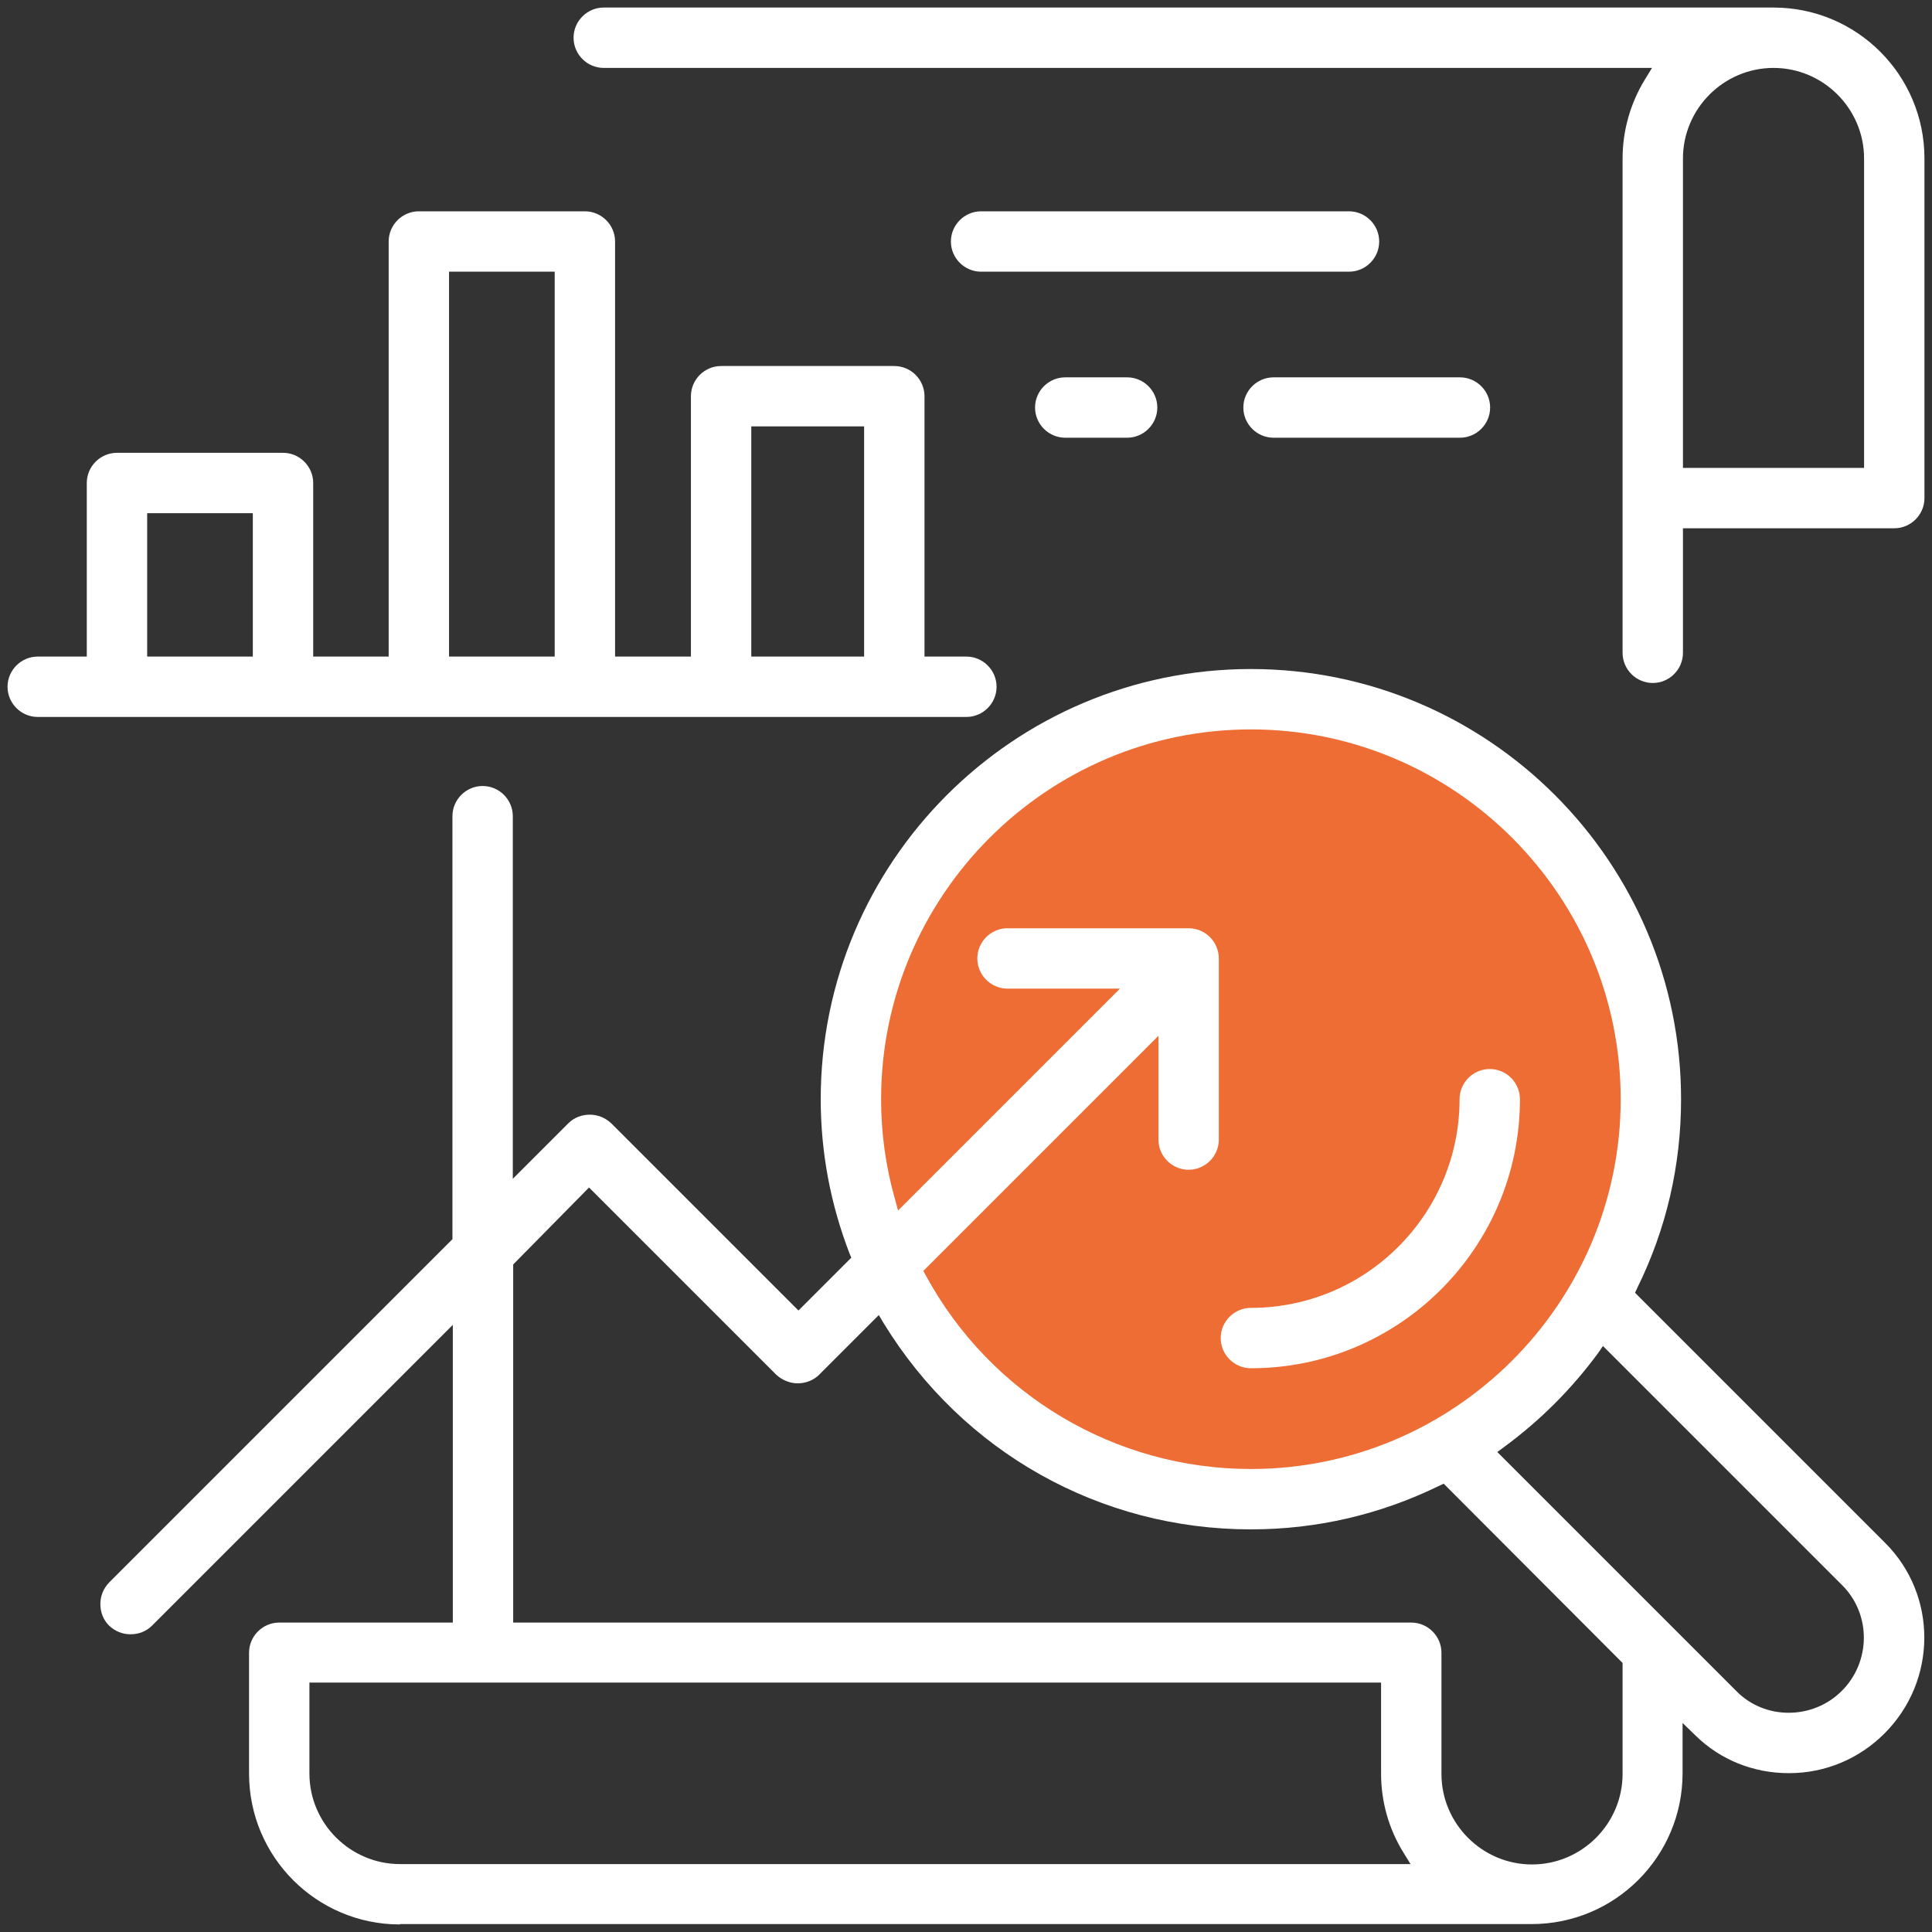 <?xml version="1.0" encoding="utf-8"?>
<!-- Generator: Adobe Illustrator 19.0.1, SVG Export Plug-In . SVG Version: 6.00 Build 0)  -->
<svg version="1.1" id="Capa_1" xmlns="http://www.w3.org/2000/svg" xmlns:xlink="http://www.w3.org/1999/xlink" x="0px" y="0px"
	 viewBox="-381 381.6 512 512" style="enable-background:new -381 381.6 512 512;" xml:space="preserve">
<rect x="-381" y="381.6" width="512" height="512" fill="#333333" stroke="none"/>
<style type="text/css">
	.st0{fill:#ED6D34;}
	.st1{fill:#FFFFFF;}
</style>
<g>
	<path class="st0" d="M-145.6,699.6c-2.4-8.5-3.6-17.5-3.6-26.7c0-55,44.8-99.8,99.8-99.8c55,0,99.8,44.8,99.8,99.8
		c0,55-44.8,99.8-99.8,99.8c-37.8,0-70.7-21.1-87.7-52.2L-145.6,699.6z"/>
	<g>
		<g>
			<g>
				<path class="st1" d="M57,562.6c-4.4,0-8-3.6-8-8v-131c0-7.4,2.1-14.7,5.9-20.9l1.9-3.1H-221c-4.4,0-8-3.6-8-8s3.6-8,8-8H89
					c22.1,0,40,17.9,40,40v90c0,4.4-3.6,8-8,8H65v33C65,559,61.4,562.6,57,562.6z M89,399.6c-13.2,0-24,10.8-24,24v82h48v-82
					C113,410.4,102.2,399.6,89,399.6z"/>
			</g>
			<g>
				<path class="st1" d="M-275,891.6c-22.1,0-40-17.9-40-40v-32c0-4.4,3.6-8,8-8h46v-78.9l-79.7,79.7c-1.5,1.5-3.5,2.3-5.7,2.3
					s-4.1-0.8-5.7-2.3c-1.5-1.5-2.3-3.5-2.3-5.7s0.8-4.1,2.3-5.7l91-91V597.9c0-4.4,3.6-8,8-8s8,3.6,8,8v96.1l14.7-14.7
					c1.5-1.5,3.5-2.3,5.7-2.3c2.1,0,4.1,0.8,5.7,2.3l49.6,49.6l14-14l-0.5-1.2c-5-13-7.6-26.7-7.6-40.8c0-62.9,51.1-114,114-114
					c62.9,0,114,51.1,114,114c0,17.5-3.9,34.4-11.6,50l-0.6,1.3l66.3,66.3c13.9,13.9,13.8,36.5-0.2,50.5
					c-6.7,6.7-15.7,10.5-25.2,10.5H93c-9.3,0-18.1-3.5-24.7-10l-3.4-3.3v13.3c0,22.1-17.9,40-40,40H-275z M-245,716.7v94.9H-7
					c4.4,0,8,3.6,8,8v22c0,0.3,0,0.5,0,0.8l0,0.2l0,0.2c0,0.3,0,0.5,0,0.8v8.1c0,13.2,10.8,24,24,24c13.2,0,24-10.8,24-24v-29.4
					L1.6,774.8l-1.3,0.6c-15.6,7.6-32.4,11.5-49.8,11.5c-39.9,0-76.3-20.4-97.3-54.6l-1.3-2.2l-15.8,15.8c-1.5,1.5-3.6,2.3-5.7,2.3
					c-2.1,0-4.2-0.9-5.7-2.3l-49.6-49.6L-245,716.7z M-299,851.6c0,13.2,10.8,24,24,24H-7.2l-1.9-3.1C-13,866.2-15,859-15,851.6
					v-8.1c0-0.3,0-0.5,0-0.8l0-0.2l0-0.2c0-0.3,0-0.5,0-0.8v-14h-284V851.6z M42.5,740.2c-7,9.5-15.3,17.8-24.8,24.8l-1.9,1.4
					l63.5,63.5c3.6,3.6,8.5,5.6,13.7,5.6c5.4,0,10.4-2.1,14.1-5.8c7.7-7.7,7.8-20.2,0.2-27.9l-63.5-63.5L42.5,740.2z M-136.3,718.4
					l0.7,1.3c17.2,31.6,50.2,51.2,86.1,51.2c54,0,98-44,98-98c0-54-44-98-98-98c-54,0-98,44-98,98c0,8.9,1.2,17.7,3.6,26.2l0.9,3.3
					l58.8-58.8H-114c-4.4,0-8-3.6-8-8s3.6-8,8-8h48c4.4,0,8,3.6,8,8v48c0,4.4-3.6,8-8,8s-8-3.6-8-8v-27.5L-136.3,718.4z"/>
			</g>
			<g>
				<path class="st1" d="M-49.5,744.2c-4.4,0-8-3.6-8-8s3.6-8,8-8c30.5,0,55.3-24.8,55.3-55.3c0-4.4,3.6-8,8-8s8,3.6,8,8
					C21.8,712.2-10.1,744.2-49.5,744.2z"/>
			</g>
			<g>
				<path class="st1" d="M-43.5,497.6c-4.4,0-8-3.6-8-8s3.6-8,8-8H5.9c4.4,0,8,3.6,8,8s-3.6,8-8,8H-43.5z"/>
			</g>
			<g>
				<path class="st1" d="M-121,453.6c-4.4,0-8-3.6-8-8s3.6-8,8-8h97.5c4.4,0,8,3.6,8,8s-3.6,8-8,8H-121z"/>
			</g>
			<g>
				<path class="st1" d="M-98.7,497.6c-4.4,0-8-3.6-8-8s3.6-8,8-8h16.4c4.4,0,8,3.6,8,8s-3.6,8-8,8H-98.7z"/>
			</g>
			<g>
				<path class="st1" d="M-371,571.6c-4.4,0-8-3.6-8-8s3.6-8,8-8h13v-46c0-4.4,3.6-8,8-8h44c4.4,0,8,3.6,8,8v46h20v-110
					c0-4.4,3.6-8,8-8h44c4.4,0,8,3.6,8,8v110h20.1v-69c0-4.4,3.6-8,8-8h45.9c4.4,0,8,3.6,8,8v69h11.1c4.4,0,8,3.6,8,8s-3.6,8-8,8
					H-371z M-181.9,555.6h29.9v-61h-29.9V555.6z M-262,555.6h28v-102h-28V555.6z M-342,555.6h28v-38h-28V555.6z"/>
			</g>
		</g>
	</g>
</g>
</svg>
